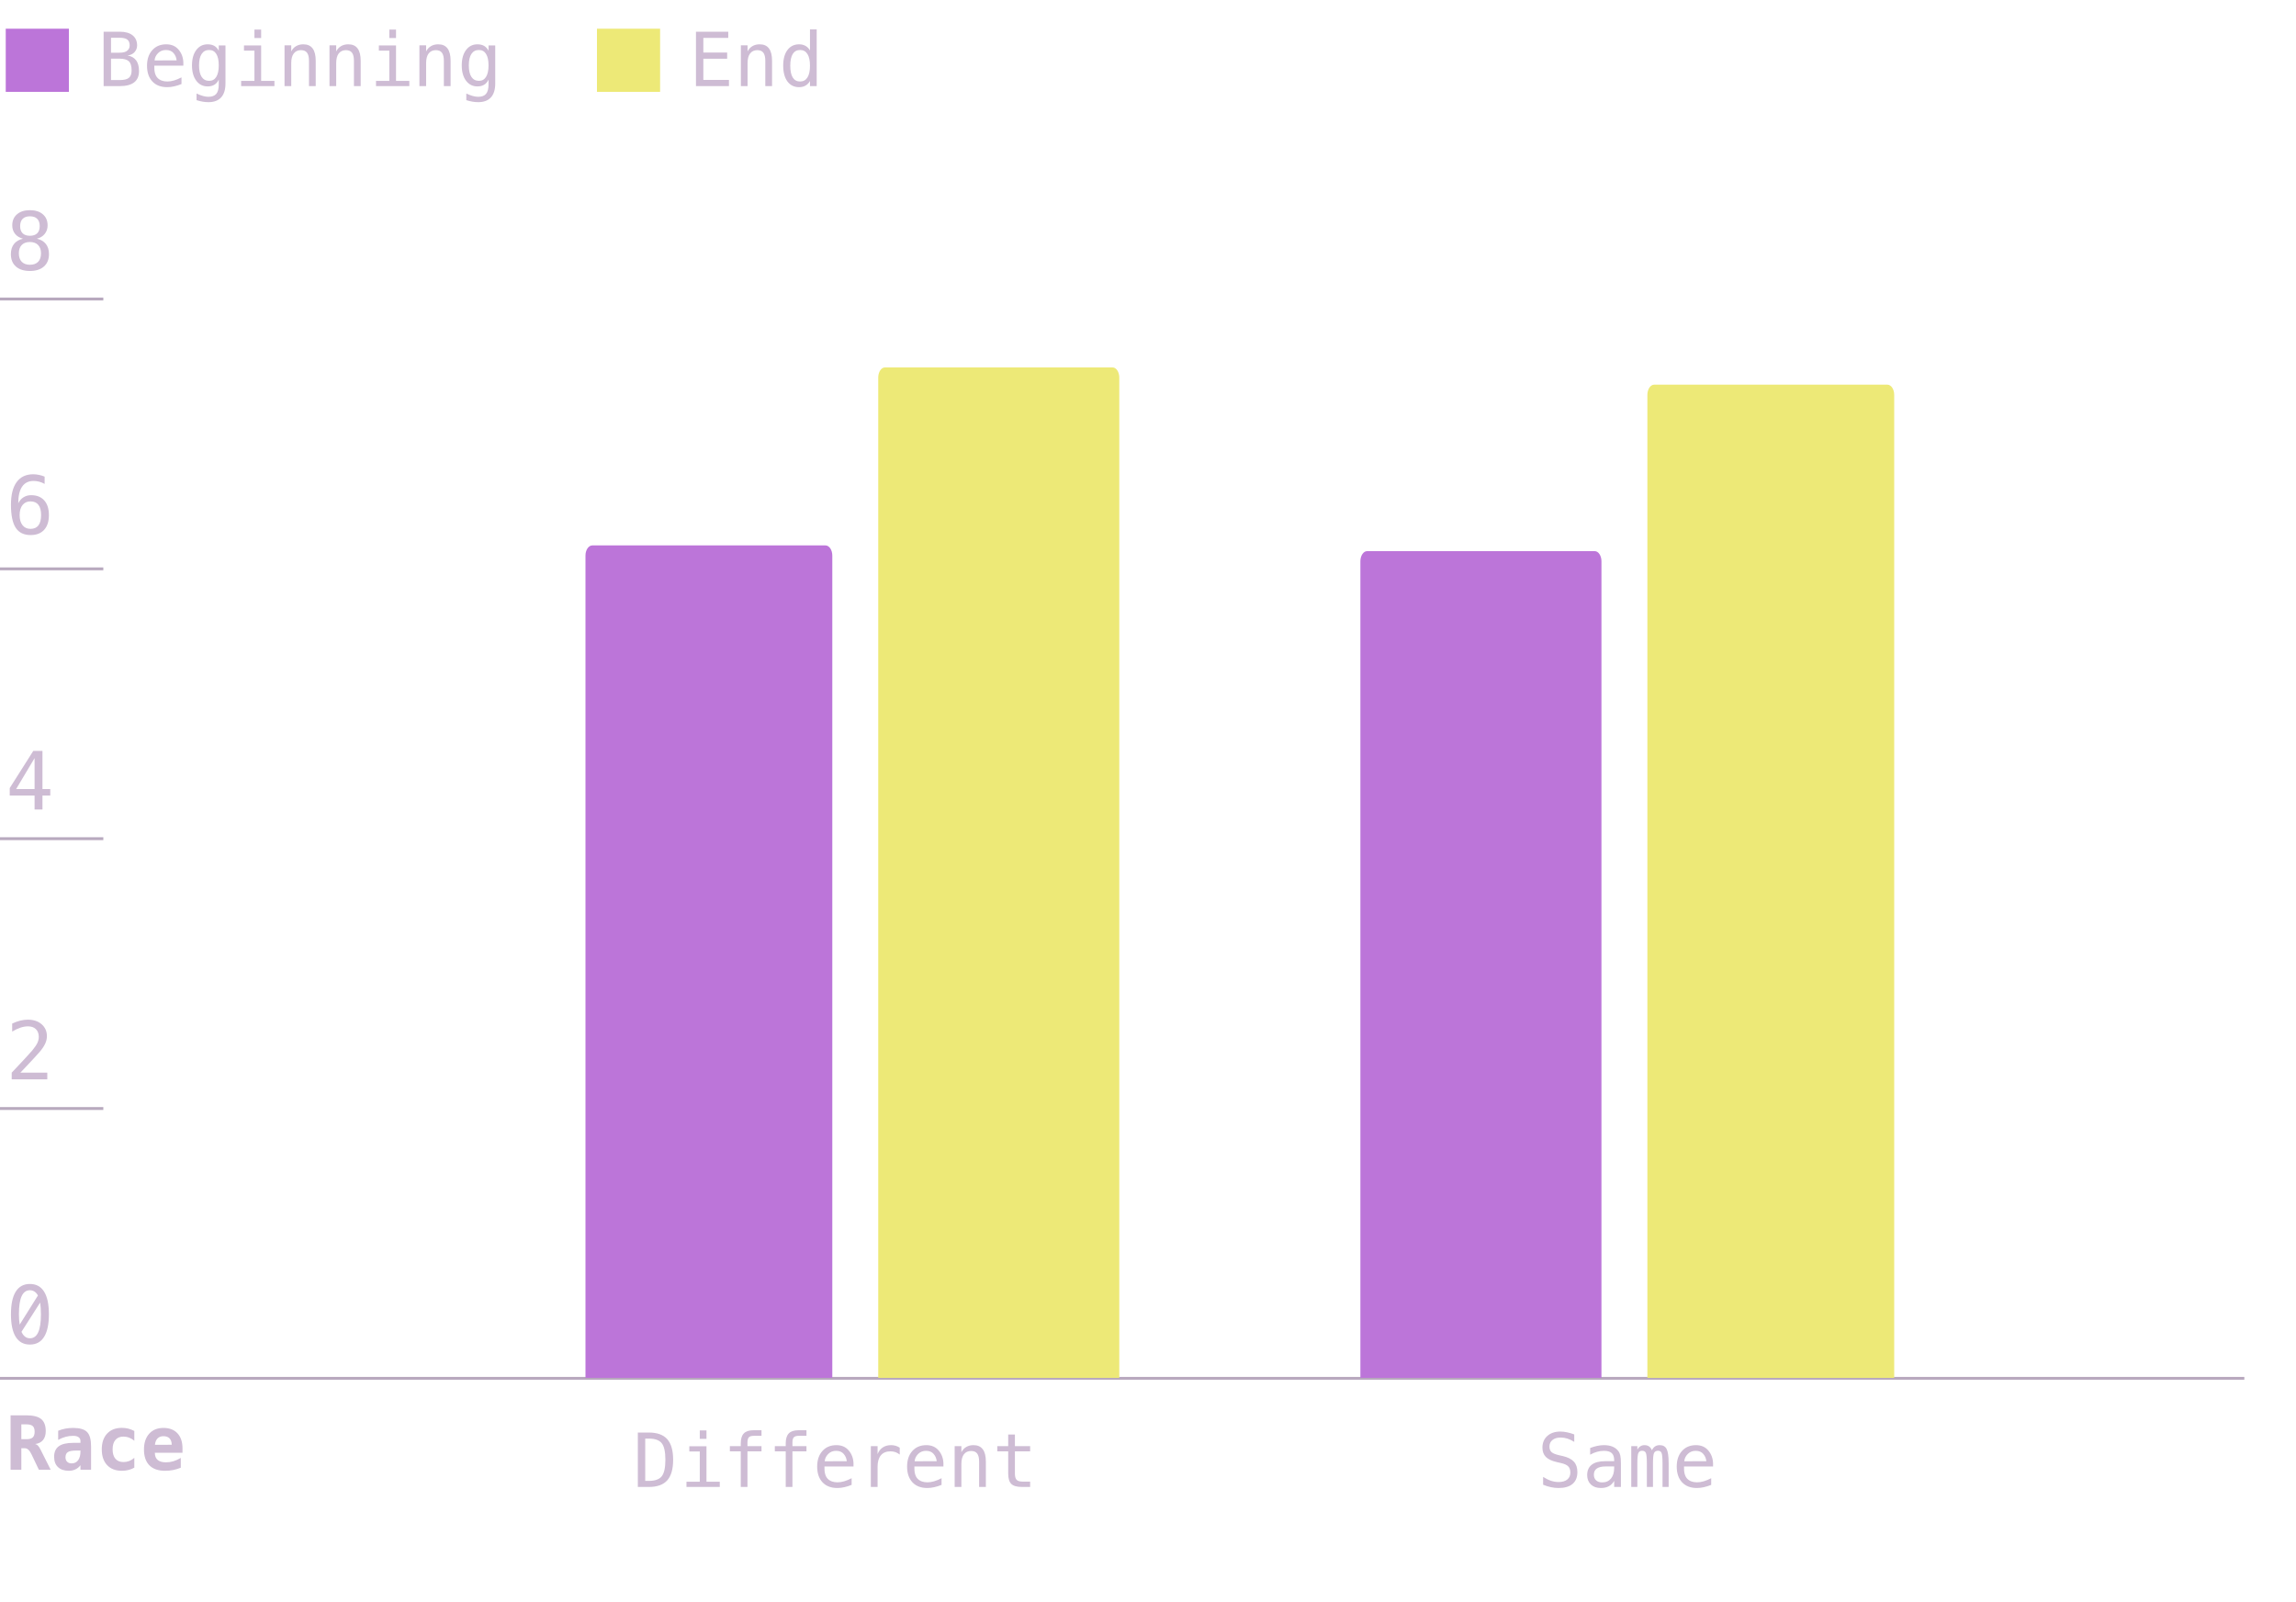 <svg width="400" height="279" viewBox="0 0 400 279" fill="none" xmlns="http://www.w3.org/2000/svg">
<path d="M0 240.083H391" stroke="#B8A9BE" stroke-width="0.5" stroke-miterlimit="10"/>
<path d="M0 193.083H18" stroke="#B8A9BE" stroke-width="0.5" stroke-miterlimit="10"/>
<path d="M0 146.083H18" stroke="#B8A9BE" stroke-width="0.5" stroke-miterlimit="10"/>
<path d="M0 99.083H18" stroke="#B8A9BE" stroke-width="0.5" stroke-miterlimit="10"/>
<path d="M0 52.083H18" stroke="#B8A9BE" stroke-width="0.5" stroke-miterlimit="10"/>
<path d="M5.211 42.153C4.596 42.153 4.119 42.327 3.782 42.673C3.45 43.015 3.283 43.5 3.283 44.129C3.283 44.758 3.452 45.248 3.789 45.599C4.131 45.945 4.605 46.118 5.211 46.118C5.831 46.118 6.307 45.947 6.64 45.605C6.977 45.259 7.146 44.767 7.146 44.129C7.146 43.505 6.975 43.019 6.633 42.673C6.296 42.327 5.822 42.153 5.211 42.153ZM4.008 41.579C3.42 41.429 2.96 41.148 2.627 40.738C2.299 40.328 2.135 39.834 2.135 39.255C2.135 38.444 2.41 37.801 2.962 37.327C3.513 36.849 4.263 36.609 5.211 36.609C6.163 36.609 6.915 36.849 7.467 37.327C8.018 37.801 8.294 38.444 8.294 39.255C8.294 39.834 8.128 40.328 7.795 40.738C7.467 41.148 7.009 41.429 6.421 41.579C7.104 41.73 7.626 42.033 7.986 42.488C8.351 42.944 8.533 43.534 8.533 44.259C8.533 45.179 8.239 45.899 7.651 46.419C7.063 46.938 6.25 47.198 5.211 47.198C4.172 47.198 3.358 46.941 2.771 46.426C2.187 45.906 1.896 45.188 1.896 44.273C1.896 43.543 2.076 42.951 2.436 42.495C2.8 42.035 3.324 41.73 4.008 41.579ZM3.509 39.385C3.509 39.932 3.655 40.349 3.946 40.636C4.238 40.923 4.66 41.066 5.211 41.066C5.767 41.066 6.191 40.923 6.482 40.636C6.774 40.349 6.92 39.932 6.92 39.385C6.92 38.829 6.774 38.405 6.482 38.113C6.195 37.822 5.771 37.676 5.211 37.676C4.66 37.676 4.238 37.824 3.946 38.12C3.655 38.412 3.509 38.833 3.509 39.385Z" fill="#CEBCD4"/>
<path d="M7.774 83.019V84.291C7.487 84.122 7.182 83.995 6.858 83.908C6.535 83.817 6.198 83.772 5.847 83.772C4.972 83.772 4.309 84.102 3.857 84.763C3.406 85.419 3.181 86.387 3.181 87.668C3.399 87.212 3.702 86.864 4.09 86.622C4.477 86.376 4.922 86.253 5.423 86.253C6.407 86.253 7.168 86.556 7.706 87.162C8.248 87.764 8.52 88.618 8.52 89.726C8.52 90.829 8.242 91.683 7.686 92.289C7.13 92.895 6.348 93.198 5.341 93.198C4.156 93.198 3.288 92.774 2.736 91.927C2.185 91.075 1.909 89.735 1.909 87.907C1.909 86.185 2.24 84.872 2.9 83.97C3.566 83.063 4.527 82.609 5.785 82.609C6.122 82.609 6.46 82.646 6.797 82.719C7.134 82.787 7.46 82.887 7.774 83.019ZM5.313 87.333C4.726 87.333 4.263 87.545 3.926 87.969C3.589 88.393 3.42 88.978 3.42 89.726C3.42 90.473 3.589 91.059 3.926 91.482C4.263 91.906 4.726 92.118 5.313 92.118C5.924 92.118 6.384 91.918 6.694 91.517C7.004 91.111 7.159 90.514 7.159 89.726C7.159 88.933 7.004 88.336 6.694 87.935C6.384 87.534 5.924 87.333 5.313 87.333Z" fill="#CEBCD4"/>
<path d="M6.024 132.052L2.805 137.445H6.024V132.052ZM5.799 130.794H7.398V137.445H8.759V138.566H7.398V141H6.024V138.566H1.697V137.261L5.799 130.794Z" fill="#CEBCD4"/>
<path d="M3.55 186.838H8.239V188H2.039V186.838C2.891 185.94 3.636 185.147 4.274 184.459C4.912 183.771 5.352 183.285 5.594 183.003C6.049 182.447 6.357 181.998 6.517 181.656C6.676 181.31 6.756 180.957 6.756 180.597C6.756 180.027 6.587 179.58 6.25 179.257C5.917 178.933 5.459 178.771 4.876 178.771C4.461 178.771 4.026 178.847 3.57 178.997C3.115 179.147 2.632 179.375 2.121 179.681V178.286C2.59 178.063 3.051 177.894 3.502 177.78C3.958 177.666 4.407 177.609 4.849 177.609C5.847 177.609 6.649 177.876 7.255 178.409C7.866 178.938 8.171 179.633 8.171 180.494C8.171 180.932 8.068 181.369 7.863 181.807C7.663 182.244 7.335 182.727 6.879 183.256C6.624 183.552 6.252 183.962 5.765 184.486C5.282 185.01 4.543 185.794 3.55 186.838Z" fill="#CEBCD4"/>
<path d="M5.211 223.644C6.3 223.644 7.123 224.088 7.679 224.977C8.239 225.865 8.52 227.18 8.52 228.921C8.52 230.662 8.239 231.977 7.679 232.865C7.123 233.754 6.3 234.198 5.211 234.198C4.122 234.198 3.299 233.754 2.743 232.865C2.187 231.977 1.909 230.662 1.909 228.921C1.909 227.18 2.187 225.865 2.743 224.977C3.299 224.088 4.122 223.644 5.211 223.644ZM5.211 233.104C5.858 233.104 6.339 232.76 6.653 232.072C6.972 231.384 7.132 230.334 7.132 228.921C7.132 228.169 7.086 227.49 6.995 226.884L3.741 231.977C4.083 232.729 4.573 233.104 5.211 233.104ZM5.211 224.737C4.568 224.737 4.088 225.081 3.769 225.77C3.454 226.458 3.297 227.508 3.297 228.921C3.297 229.563 3.34 230.165 3.427 230.726L6.612 225.646C6.266 225.04 5.799 224.737 5.211 224.737Z" fill="#CEBCD4"/>
<path d="M6.123 251.525C6.309 251.563 6.47 251.652 6.605 251.792C6.745 251.927 6.914 252.194 7.113 252.591L8.827 256H6.77L5.627 253.607C5.594 253.539 5.549 253.446 5.494 253.328C5.16 252.612 4.766 252.255 4.313 252.255H3.717V256H1.844V246.523H4.548C5.767 246.523 6.641 246.739 7.17 247.17C7.703 247.602 7.97 248.305 7.97 249.278C7.97 249.93 7.811 250.448 7.494 250.833C7.176 251.218 6.719 251.449 6.123 251.525ZM3.717 248.097V250.681H4.599C5.111 250.681 5.477 250.581 5.697 250.382C5.922 250.179 6.034 249.847 6.034 249.386C6.034 248.924 5.924 248.594 5.704 248.396C5.484 248.197 5.115 248.097 4.599 248.097H3.717ZM13.276 252.661C12.582 252.661 12.098 252.75 11.823 252.928C11.548 253.105 11.41 253.41 11.41 253.842C11.41 254.163 11.505 254.419 11.696 254.61C11.886 254.8 12.144 254.896 12.47 254.896C12.961 254.896 13.342 254.711 13.613 254.343C13.884 253.971 14.019 253.452 14.019 252.788V252.661H13.276ZM15.866 251.944V256H14.019V255.207C13.795 255.52 13.507 255.761 13.156 255.93C12.805 256.099 12.417 256.184 11.994 256.184C11.186 256.184 10.555 255.97 10.102 255.543C9.654 255.116 9.43 254.519 9.43 253.753C9.43 252.924 9.698 252.312 10.236 251.918C10.773 251.521 11.605 251.322 12.73 251.322H14.019V251.011C14.019 250.71 13.909 250.484 13.689 250.332C13.473 250.175 13.154 250.097 12.73 250.097C12.286 250.097 11.854 250.154 11.435 250.268C11.021 250.378 10.587 250.556 10.134 250.801V249.214C10.545 249.045 10.962 248.92 11.385 248.84C11.808 248.759 12.257 248.719 12.73 248.719C13.886 248.719 14.696 248.954 15.162 249.424C15.631 249.894 15.866 250.734 15.866 251.944ZM23.401 255.638C23.088 255.82 22.751 255.956 22.392 256.044C22.032 256.138 21.645 256.184 21.23 256.184C20.134 256.184 19.277 255.854 18.659 255.194C18.041 254.534 17.732 253.62 17.732 252.452C17.732 251.279 18.044 250.363 18.666 249.703C19.288 249.039 20.147 248.707 21.243 248.707C21.623 248.707 21.99 248.751 22.341 248.84C22.696 248.929 23.05 249.066 23.401 249.252V250.954C23.13 250.721 22.832 250.543 22.506 250.42C22.184 250.293 21.85 250.23 21.503 250.23C20.898 250.23 20.432 250.423 20.106 250.808C19.781 251.193 19.618 251.741 19.618 252.452C19.618 253.163 19.781 253.708 20.106 254.089C20.432 254.47 20.898 254.661 21.503 254.661C21.863 254.661 22.199 254.601 22.512 254.483C22.825 254.36 23.122 254.176 23.401 253.931V255.638ZM31.494 255.651C31.062 255.829 30.622 255.962 30.174 256.051C29.725 256.14 29.251 256.184 28.752 256.184C27.563 256.184 26.653 255.867 26.023 255.232C25.396 254.593 25.083 253.675 25.083 252.477C25.083 251.318 25.386 250.401 25.991 249.729C26.596 249.056 27.421 248.719 28.466 248.719C29.52 248.719 30.337 249.032 30.916 249.659C31.5 250.281 31.793 251.159 31.793 252.293V253.048H26.975C26.979 253.607 27.144 254.024 27.47 254.299C27.796 254.574 28.282 254.711 28.93 254.711C29.357 254.711 29.778 254.65 30.193 254.527C30.608 254.405 31.041 254.21 31.494 253.943V255.651ZM29.92 251.652C29.912 251.161 29.785 250.791 29.539 250.541C29.298 250.287 28.94 250.16 28.466 250.16C28.039 250.16 27.698 250.291 27.444 250.554C27.19 250.812 27.04 251.18 26.994 251.658L29.92 251.652Z" fill="#CEBCD4"/>
<path d="M19.342 10.22V13.946H20.859C21.604 13.946 22.135 13.817 22.453 13.559C22.77 13.297 22.929 12.867 22.929 12.271C22.929 11.483 22.762 10.946 22.427 10.658C22.093 10.366 21.57 10.22 20.859 10.22H19.342ZM19.342 6.577V9.179H20.834C21.452 9.179 21.898 9.061 22.173 8.824C22.453 8.587 22.592 8.288 22.592 7.929C22.592 7.451 22.455 7.106 22.18 6.894C21.909 6.682 21.46 6.577 20.834 6.577H19.342ZM18.054 5.523H20.859C21.828 5.523 22.575 5.732 23.1 6.151C23.625 6.57 23.887 7.163 23.887 7.929C23.887 8.339 23.748 8.712 23.468 9.046C23.193 9.38 22.779 9.59 22.224 9.674C22.846 9.767 23.333 10.034 23.684 10.474C24.04 10.91 24.217 11.551 24.217 12.398C24.217 13.257 23.936 13.906 23.373 14.346C22.81 14.782 21.972 15 20.859 15H18.054V5.523ZM31.942 10.861V11.433H26.883V11.471C26.849 12.44 27.034 13.136 27.436 13.559C27.842 13.982 28.413 14.194 29.149 14.194C29.522 14.194 29.911 14.135 30.317 14.016C30.724 13.898 31.157 13.718 31.619 13.477V14.638C31.174 14.82 30.745 14.956 30.33 15.044C29.92 15.137 29.522 15.184 29.137 15.184C28.032 15.184 27.169 14.854 26.547 14.194C25.925 13.53 25.614 12.615 25.614 11.452C25.614 10.318 25.919 9.412 26.528 8.735C27.137 8.058 27.95 7.719 28.965 7.719C29.871 7.719 30.584 8.026 31.105 8.64C31.629 9.253 31.909 9.994 31.942 10.861ZM30.774 10.519C30.724 10.028 30.544 9.604 30.235 9.249C29.93 8.889 29.49 8.709 28.915 8.709C28.352 8.709 27.888 8.896 27.524 9.268C27.16 9.64 26.962 10.059 26.928 10.525L30.774 10.519ZM38.112 11.388C38.112 10.512 37.968 9.848 37.681 9.395C37.397 8.938 36.982 8.709 36.437 8.709C35.865 8.709 35.429 8.938 35.129 9.395C34.828 9.848 34.678 10.512 34.678 11.388C34.678 12.264 34.828 12.933 35.129 13.394C35.434 13.851 35.874 14.08 36.449 14.08C36.987 14.08 37.397 13.849 37.681 13.388C37.968 12.926 38.112 12.26 38.112 11.388ZM39.28 14.543C39.28 15.609 39.029 16.418 38.525 16.968C38.021 17.518 37.281 17.793 36.303 17.793C35.982 17.793 35.645 17.763 35.294 17.704C34.943 17.645 34.592 17.558 34.24 17.444V16.289C34.655 16.483 35.032 16.627 35.37 16.72C35.709 16.813 36.02 16.86 36.303 16.86C36.934 16.86 37.393 16.689 37.681 16.346C37.968 16.003 38.112 15.459 38.112 14.714V14.664V13.87C37.926 14.268 37.672 14.564 37.351 14.759C37.029 14.954 36.638 15.051 36.176 15.051C35.347 15.051 34.685 14.719 34.19 14.054C33.694 13.39 33.447 12.501 33.447 11.388C33.447 10.271 33.694 9.38 34.19 8.716C34.685 8.051 35.347 7.719 36.176 7.719C36.633 7.719 37.02 7.81 37.338 7.992C37.655 8.174 37.913 8.456 38.112 8.836V7.916H39.28V14.543ZM42.505 7.916H45.495V14.092H47.812V15H42.01V14.092H44.327V8.824H42.505V7.916ZM44.327 5.155H45.495V6.627H44.327V5.155ZM55.003 10.595V15H53.829V10.595C53.829 9.956 53.717 9.486 53.493 9.186C53.268 8.885 52.917 8.735 52.439 8.735C51.893 8.735 51.472 8.93 51.176 9.319C50.884 9.704 50.738 10.258 50.738 10.982V15H49.57V7.891H50.738V8.957C50.945 8.551 51.227 8.244 51.582 8.037C51.938 7.825 52.359 7.719 52.845 7.719C53.569 7.719 54.108 7.958 54.464 8.437C54.824 8.91 55.003 9.63 55.003 10.595ZM62.836 10.595V15H61.662V10.595C61.662 9.956 61.55 9.486 61.326 9.186C61.101 8.885 60.75 8.735 60.272 8.735C59.726 8.735 59.305 8.93 59.009 9.319C58.717 9.704 58.571 10.258 58.571 10.982V15H57.403V7.891H58.571V8.957C58.778 8.551 59.06 8.244 59.415 8.037C59.77 7.825 60.192 7.719 60.678 7.719C61.402 7.719 61.941 7.958 62.297 8.437C62.657 8.91 62.836 9.63 62.836 10.595ZM66.004 7.916H68.994V14.092H71.311V15H65.509V14.092H67.826V8.824H66.004V7.916ZM67.826 5.155H68.994V6.627H67.826V5.155ZM78.502 10.595V15H77.328V10.595C77.328 9.956 77.216 9.486 76.992 9.186C76.767 8.885 76.416 8.735 75.938 8.735C75.392 8.735 74.971 8.93 74.675 9.319C74.383 9.704 74.237 10.258 74.237 10.982V15H73.069V7.891H74.237V8.957C74.444 8.551 74.726 8.244 75.081 8.037C75.436 7.825 75.858 7.719 76.344 7.719C77.068 7.719 77.607 7.958 77.963 8.437C78.323 8.91 78.502 9.63 78.502 10.595ZM85.11 11.388C85.11 10.512 84.966 9.848 84.679 9.395C84.395 8.938 83.981 8.709 83.435 8.709C82.863 8.709 82.427 8.938 82.127 9.395C81.826 9.848 81.676 10.512 81.676 11.388C81.676 12.264 81.826 12.933 82.127 13.394C82.432 13.851 82.872 14.08 83.447 14.08C83.985 14.08 84.395 13.849 84.679 13.388C84.966 12.926 85.11 12.26 85.11 11.388ZM86.278 14.543C86.278 15.609 86.026 16.418 85.523 16.968C85.019 17.518 84.279 17.793 83.301 17.793C82.98 17.793 82.643 17.763 82.292 17.704C81.941 17.645 81.59 17.558 81.238 17.444V16.289C81.653 16.483 82.03 16.627 82.368 16.72C82.707 16.813 83.018 16.86 83.301 16.86C83.932 16.86 84.391 16.689 84.679 16.346C84.966 16.003 85.11 15.459 85.11 14.714V14.664V13.87C84.924 14.268 84.67 14.564 84.349 14.759C84.027 14.954 83.636 15.051 83.174 15.051C82.345 15.051 81.683 14.719 81.188 14.054C80.692 13.39 80.445 12.501 80.445 11.388C80.445 10.271 80.692 9.38 81.188 8.716C81.683 8.051 82.345 7.719 83.174 7.719C83.631 7.719 84.019 7.81 84.336 7.992C84.653 8.174 84.912 8.456 85.11 8.836V7.916H86.278V14.543Z" fill="#CEBCD4"/>
<rect x="1" y="5" width="11" height="11" fill="#BC75D9"/>
<path d="M121.25 5.523H126.875V6.602H122.533V9.154H126.684V10.233H122.533V13.921H126.995V15H121.25V5.523ZM134.504 10.595V15H133.33V10.595C133.33 9.956 133.218 9.486 132.994 9.186C132.769 8.885 132.418 8.735 131.94 8.735C131.394 8.735 130.973 8.93 130.677 9.319C130.385 9.704 130.239 10.258 130.239 10.982V15H129.071V7.891H130.239V8.957C130.446 8.551 130.728 8.244 131.083 8.037C131.438 7.825 131.86 7.719 132.346 7.719C133.07 7.719 133.609 7.958 133.965 8.437C134.325 8.91 134.504 9.63 134.504 10.595ZM141.112 8.798V5.123H142.28V15H141.112V14.105C140.918 14.456 140.657 14.725 140.332 14.911C140.01 15.093 139.638 15.184 139.214 15.184C138.355 15.184 137.678 14.852 137.183 14.188C136.692 13.519 136.447 12.598 136.447 11.426C136.447 10.271 136.694 9.365 137.189 8.709C137.685 8.049 138.36 7.719 139.214 7.719C139.642 7.719 140.018 7.812 140.344 7.999C140.67 8.181 140.926 8.447 141.112 8.798ZM137.678 11.452C137.678 12.357 137.822 13.041 138.11 13.502C138.398 13.963 138.823 14.194 139.386 14.194C139.949 14.194 140.376 13.961 140.668 13.496C140.964 13.03 141.112 12.349 141.112 11.452C141.112 10.55 140.964 9.869 140.668 9.408C140.376 8.942 139.949 8.709 139.386 8.709C138.823 8.709 138.398 8.94 138.11 9.401C137.822 9.863 137.678 10.546 137.678 11.452Z" fill="#CEBCD4"/>
<rect x="104" y="5" width="11" height="11" fill="#EDE977"/>
<path d="M145 240H102V96.768C102 95.792 102.535 95 103.194 95H143.806C144.465 95 145 95.792 145 96.768V240Z" fill="#BC75D9"/>
<path d="M279 240H237V97.778C237 96.796 237.522 96 238.167 96H277.833C278.478 96 279 96.796 279 97.778V240Z" fill="#BC75D9"/>
<path d="M195 240H153V65.787C153 64.8 153.522 64 154.167 64H193.833C194.478 64 195 64.8 195 65.787V240Z" fill="#EDE977"/>
<path d="M330 240H287V68.784C287 67.799 287.535 67 288.194 67H328.806C329.465 67 330 67.799 330 68.784V240Z" fill="#EDE977"/>
<path d="M113.019 257.946C114.098 257.946 114.851 257.682 115.279 257.153C115.706 256.62 115.92 255.659 115.92 254.271C115.92 252.87 115.706 251.905 115.279 251.376C114.856 250.843 114.102 250.577 113.019 250.577H112.41V257.946H113.019ZM113.044 249.523C114.492 249.523 115.558 249.908 116.244 250.678C116.929 251.448 117.272 252.646 117.272 254.271C117.272 255.888 116.929 257.081 116.244 257.851C115.558 258.617 114.492 259 113.044 259H111.121V249.523H113.044ZM120.09 251.916H123.08V258.092H125.397V259H119.595V258.092H121.912V252.824H120.09V251.916ZM121.912 249.155H123.08V250.627H121.912V249.155ZM132.665 249.123V250.094H131.338C130.919 250.094 130.627 250.181 130.462 250.354C130.302 250.524 130.221 250.826 130.221 251.262V251.891H132.665V252.798H130.221V259H129.053V252.798H127.155V251.891H129.053V251.396C129.053 250.617 129.231 250.043 129.586 249.675C129.946 249.307 130.505 249.123 131.262 249.123H132.665ZM140.498 249.123V250.094H139.171C138.752 250.094 138.46 250.181 138.295 250.354C138.135 250.524 138.054 250.826 138.054 251.262V251.891H140.498V252.798H138.054V259H136.886V252.798H134.988V251.891H136.886V251.396C136.886 250.617 137.064 250.043 137.419 249.675C137.779 249.307 138.338 249.123 139.095 249.123H140.498ZM148.693 254.861V255.433H143.634V255.471C143.6 256.44 143.784 257.136 144.186 257.559C144.592 257.982 145.164 258.194 145.9 258.194C146.272 258.194 146.662 258.135 147.068 258.016C147.474 257.898 147.908 257.718 148.369 257.477V258.638C147.925 258.82 147.495 258.956 147.081 259.044C146.67 259.138 146.272 259.184 145.887 259.184C144.783 259.184 143.919 258.854 143.297 258.194C142.675 257.529 142.364 256.615 142.364 255.452C142.364 254.318 142.669 253.412 143.278 252.735C143.888 252.058 144.7 251.719 145.716 251.719C146.621 251.719 147.334 252.026 147.855 252.64C148.38 253.253 148.659 253.994 148.693 254.861ZM147.525 254.519C147.474 254.028 147.294 253.604 146.985 253.249C146.681 252.889 146.241 252.709 145.665 252.709C145.102 252.709 144.639 252.896 144.275 253.268C143.911 253.64 143.712 254.059 143.678 254.525L147.525 254.519ZM156.748 253.357C156.498 253.162 156.244 253.021 155.986 252.932C155.728 252.843 155.445 252.798 155.136 252.798C154.408 252.798 153.851 253.027 153.466 253.484C153.081 253.941 152.889 254.601 152.889 255.464V259H151.714V251.891H152.889V253.281C153.083 252.777 153.382 252.392 153.784 252.125C154.19 251.855 154.67 251.719 155.225 251.719C155.512 251.719 155.781 251.755 156.031 251.827C156.28 251.899 156.52 252.011 156.748 252.164V253.357ZM164.359 254.861V255.433H159.3V255.471C159.266 256.44 159.45 257.136 159.852 257.559C160.258 257.982 160.83 258.194 161.566 258.194C161.938 258.194 162.328 258.135 162.734 258.016C163.14 257.898 163.574 257.718 164.035 257.477V258.638C163.591 258.82 163.161 258.956 162.747 259.044C162.336 259.138 161.938 259.184 161.553 259.184C160.449 259.184 159.585 258.854 158.963 258.194C158.341 257.529 158.03 256.615 158.03 255.452C158.03 254.318 158.335 253.412 158.944 252.735C159.554 252.058 160.366 251.719 161.382 251.719C162.287 251.719 163 252.026 163.521 252.64C164.046 253.253 164.325 253.994 164.359 254.861ZM163.191 254.519C163.14 254.028 162.96 253.604 162.651 253.249C162.347 252.889 161.907 252.709 161.331 252.709C160.768 252.709 160.305 252.896 159.941 253.268C159.577 253.64 159.378 254.059 159.344 254.525L163.191 254.519ZM171.754 254.595V259H170.58V254.595C170.58 253.956 170.467 253.486 170.243 253.186C170.019 252.885 169.668 252.735 169.189 252.735C168.644 252.735 168.222 252.93 167.926 253.319C167.634 253.704 167.488 254.258 167.488 254.982V259H166.32V251.891H167.488V252.957C167.696 252.551 167.977 252.244 168.333 252.037C168.688 251.825 169.109 251.719 169.596 251.719C170.319 251.719 170.859 251.958 171.214 252.437C171.574 252.91 171.754 253.63 171.754 254.595ZM176.813 249.872V251.891H179.466V252.798H176.813V256.658C176.813 257.182 176.912 257.549 177.111 257.756C177.31 257.963 177.657 258.067 178.152 258.067H179.466V259H178.038C177.162 259 176.544 258.824 176.185 258.473C175.825 258.122 175.645 257.517 175.645 256.658V252.798H173.747V251.891H175.645V249.872H176.813Z" fill="#CEBCD4"/>
<path d="M274.258 249.847V251.148C273.868 250.898 273.477 250.71 273.083 250.583C272.694 250.456 272.301 250.393 271.903 250.393C271.298 250.393 270.819 250.534 270.468 250.818C270.117 251.097 269.941 251.476 269.941 251.954C269.941 252.373 270.056 252.693 270.284 252.913C270.517 253.133 270.949 253.317 271.579 253.465L272.252 253.617C273.141 253.825 273.788 254.15 274.194 254.595C274.601 255.039 274.804 255.644 274.804 256.41C274.804 257.312 274.524 257.999 273.966 258.473C273.407 258.947 272.595 259.184 271.528 259.184C271.084 259.184 270.638 259.135 270.189 259.038C269.74 258.945 269.29 258.803 268.837 258.613V257.248C269.324 257.557 269.783 257.783 270.214 257.927C270.65 258.071 271.088 258.143 271.528 258.143C272.176 258.143 272.679 257.999 273.039 257.711C273.399 257.419 273.579 257.013 273.579 256.493C273.579 256.019 273.454 255.657 273.204 255.407C272.959 255.158 272.529 254.965 271.916 254.83L271.23 254.671C270.35 254.472 269.711 254.172 269.313 253.77C268.915 253.368 268.716 252.828 268.716 252.151C268.716 251.305 269 250.627 269.567 250.12C270.138 249.608 270.896 249.352 271.839 249.352C272.203 249.352 272.586 249.394 272.988 249.479C273.39 249.559 273.813 249.682 274.258 249.847ZM280.123 255.426H279.736C279.055 255.426 278.54 255.547 278.193 255.788C277.851 256.025 277.679 256.381 277.679 256.854C277.679 257.282 277.808 257.614 278.066 257.851C278.325 258.088 278.682 258.207 279.139 258.207C279.782 258.207 280.288 257.984 280.656 257.54C281.024 257.091 281.211 256.474 281.215 255.687V255.426H280.123ZM282.389 254.944V259H281.215V257.946C280.965 258.369 280.65 258.683 280.269 258.886C279.892 259.085 279.433 259.184 278.892 259.184C278.168 259.184 277.59 258.981 277.159 258.575C276.727 258.164 276.511 257.616 276.511 256.931C276.511 256.139 276.776 255.538 277.305 255.128C277.838 254.717 278.619 254.512 279.647 254.512H281.215V254.328C281.211 253.761 281.067 253.351 280.783 253.097C280.5 252.839 280.047 252.709 279.425 252.709C279.027 252.709 278.625 252.767 278.219 252.881C277.812 252.995 277.417 253.162 277.032 253.382V252.214C277.463 252.049 277.876 251.927 278.27 251.846C278.667 251.762 279.052 251.719 279.425 251.719C280.013 251.719 280.514 251.806 280.929 251.979C281.348 252.153 281.687 252.413 281.945 252.76C282.106 252.972 282.22 253.234 282.288 253.547C282.355 253.856 282.389 254.322 282.389 254.944ZM287.791 252.614C287.935 252.31 288.117 252.085 288.337 251.941C288.561 251.793 288.83 251.719 289.143 251.719C289.714 251.719 290.116 251.941 290.349 252.386C290.586 252.826 290.705 253.657 290.705 254.88V259H289.638V254.931C289.638 253.928 289.581 253.306 289.467 253.065C289.357 252.819 289.154 252.697 288.857 252.697C288.519 252.697 288.286 252.828 288.159 253.09C288.036 253.348 287.975 253.962 287.975 254.931V259H286.909V254.931C286.909 253.916 286.847 253.289 286.725 253.052C286.606 252.815 286.39 252.697 286.077 252.697C285.768 252.697 285.552 252.828 285.43 253.09C285.311 253.348 285.252 253.962 285.252 254.931V259H284.192V251.891H285.252V252.5C285.392 252.246 285.565 252.054 285.772 251.922C285.984 251.787 286.223 251.719 286.49 251.719C286.811 251.719 287.078 251.793 287.29 251.941C287.505 252.09 287.673 252.314 287.791 252.614ZM298.442 254.861V255.433H293.383V255.471C293.349 256.44 293.534 257.136 293.936 257.559C294.342 257.982 294.913 258.194 295.649 258.194C296.022 258.194 296.411 258.135 296.817 258.016C297.224 257.898 297.657 257.718 298.119 257.477V258.638C297.674 258.82 297.245 258.956 296.83 259.044C296.42 259.138 296.022 259.184 295.637 259.184C294.532 259.184 293.669 258.854 293.047 258.194C292.425 257.529 292.114 256.615 292.114 255.452C292.114 254.318 292.418 253.412 293.028 252.735C293.637 252.058 294.45 251.719 295.465 251.719C296.371 251.719 297.084 252.026 297.604 252.64C298.129 253.253 298.409 253.994 298.442 254.861ZM297.274 254.519C297.224 254.028 297.044 253.604 296.735 253.249C296.43 252.889 295.99 252.709 295.415 252.709C294.852 252.709 294.388 252.896 294.024 253.268C293.66 253.64 293.462 254.059 293.428 254.525L297.274 254.519Z" fill="#CEBCD4"/>
</svg>
